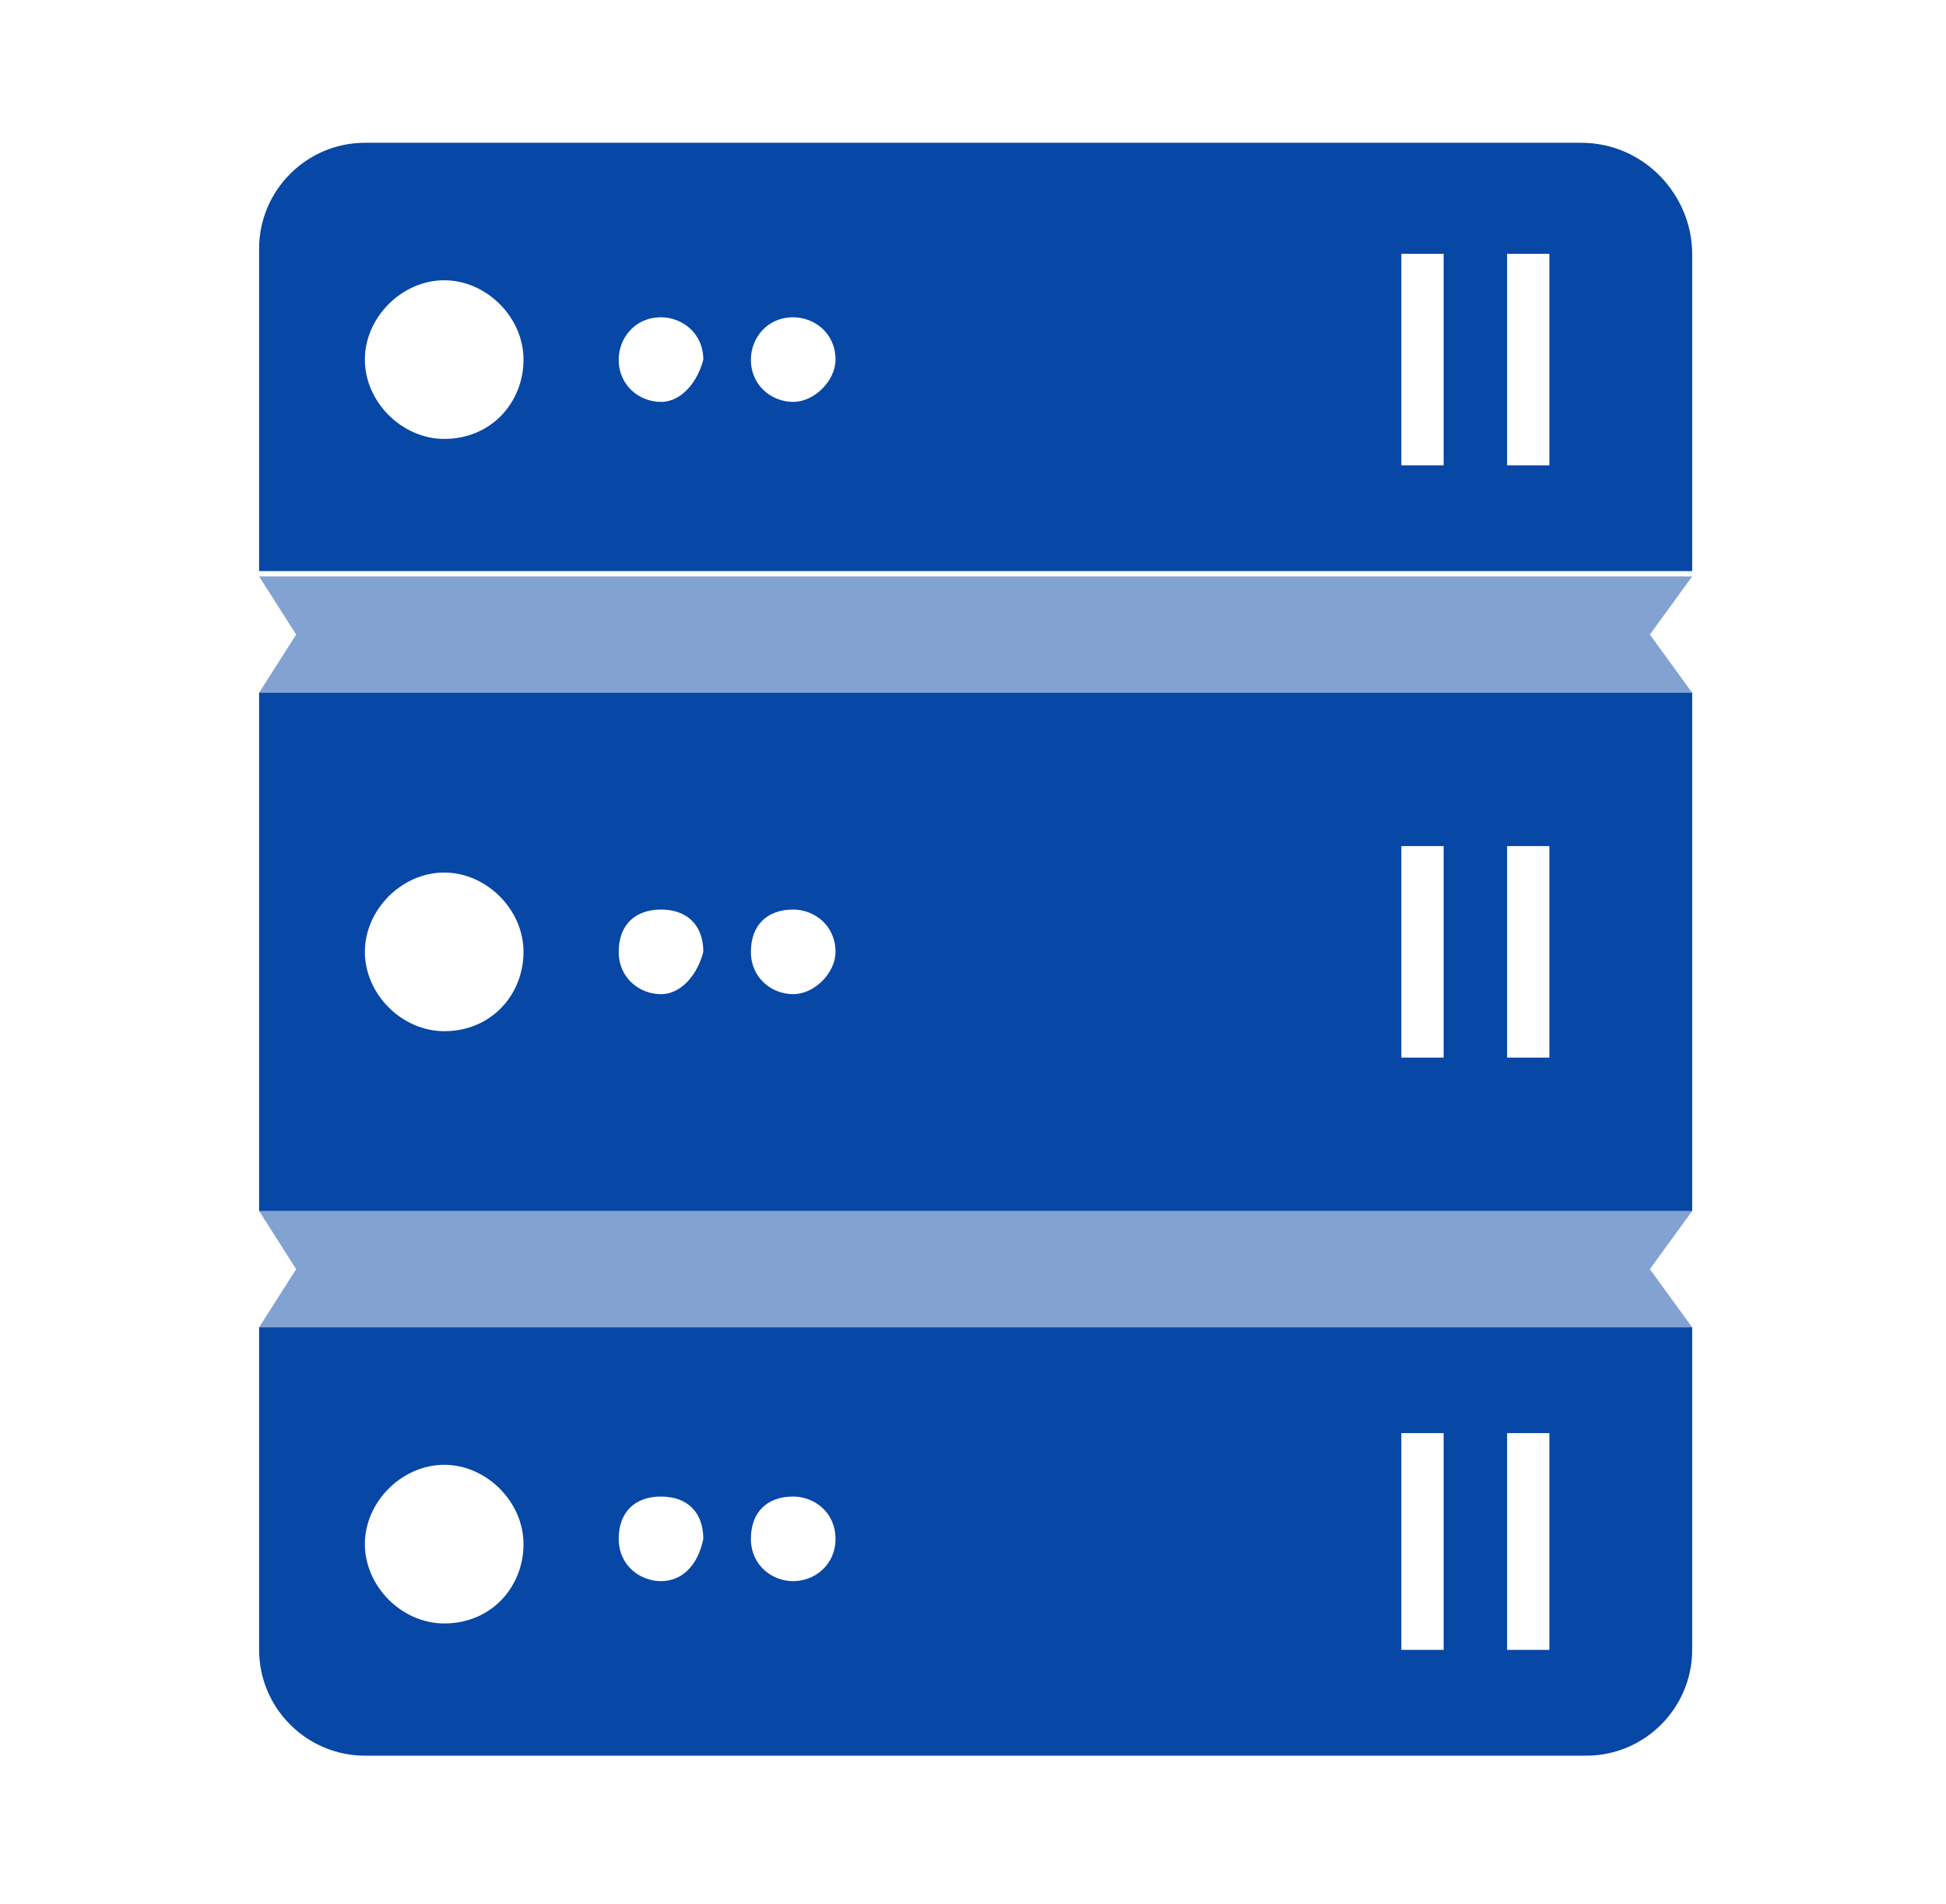 <?xml version="1.0" encoding="utf-8"?>
<!-- Generator: Adobe Illustrator 21.0.2, SVG Export Plug-In . SVG Version: 6.00 Build 0)  -->
<!DOCTYPE svg PUBLIC "-//W3C//DTD SVG 1.1//EN" "http://www.w3.org/Graphics/SVG/1.1/DTD/svg11.dtd">
<svg version="1.1" xmlns="http://www.w3.org/2000/svg" xmlns:xlink="http://www.w3.org/1999/xlink" x="0px" y="0px" width="36.8px"
	 height="36px" viewBox="0 0 36.8 36" style="enable-background:new 0 0 36.8 36;" xml:space="preserve">
<g id="Layer_1">
	<g id="Layer_2">
		<g id="N700">
			<path fill="#0747a6" d="M29.9,2.7H6.9c-1.1,0-2,0.9-2,2c0,0,0,0,0,0v6.1H32V4.8C32,3.7,31.1,2.7,29.9,2.7z M8.4,8.3
				c-0.8,0-1.5-0.7-1.5-1.5c0-0.8,0.7-1.5,1.5-1.5c0.8,0,1.5,0.7,1.5,1.5S9.3,8.3,8.4,8.3L8.4,8.3z M12.5,7.6
				c-0.4,0-0.8-0.3-0.8-0.8c0-0.4,0.3-0.8,0.8-0.8c0.4,0,0.8,0.3,0.8,0.8l0,0C13.2,7.2,12.9,7.6,12.5,7.6z M15,7.6
				c-0.4,0-0.8-0.3-0.8-0.8c0-0.4,0.3-0.8,0.8-0.8c0.4,0,0.8,0.3,0.8,0.8l0,0C15.8,7.2,15.4,7.6,15,7.6z M27.3,8.8h-0.8V4.8h0.8V8.8
				z M29.3,8.8h-0.8V4.8h0.8V8.8z"/>
			<path fill="#0747a6" d="M4.9,13.1v9.8H32v-9.8H4.9z M8.4,19.5c-0.8,0-1.5-0.7-1.5-1.5c0-0.8,0.7-1.5,1.5-1.5s1.5,0.7,1.5,1.5
				c0,0,0,0,0,0C9.9,18.8,9.3,19.5,8.4,19.5z M12.5,18.8c-0.4,0-0.8-0.3-0.8-0.8s0.3-0.8,0.8-0.8s0.8,0.3,0.8,0.8l0,0
				C13.2,18.4,12.9,18.8,12.5,18.8z M15,18.8c-0.4,0-0.8-0.3-0.8-0.8s0.3-0.8,0.8-0.8c0.4,0,0.8,0.3,0.8,0.8l0,0
				C15.8,18.4,15.4,18.8,15,18.8z M27.3,20h-0.8V16h0.8V20z M29.3,20h-0.8V16h0.8V20z"/>
			<path fill="#0747a6" d="M4.9,25.1v6.1c0,1.1,0.9,2,2,2c0,0,0,0,0,0h23.1c1.1,0,2-0.9,2-2l0,0v-6.1H4.9z M8.4,30.7
				c-0.8,0-1.5-0.7-1.5-1.5c0-0.8,0.7-1.5,1.5-1.5c0.8,0,1.5,0.7,1.5,1.5C9.9,30,9.3,30.7,8.4,30.7C8.4,30.7,8.4,30.7,8.4,30.7z
				 M12.5,29.9c-0.4,0-0.8-0.3-0.8-0.8s0.3-0.8,0.8-0.8s0.8,0.3,0.8,0.8l0,0C13.2,29.6,12.9,29.9,12.5,29.9z M15,29.9
				c-0.4,0-0.8-0.3-0.8-0.8s0.3-0.8,0.8-0.8c0.4,0,0.8,0.3,0.8,0.8l0,0C15.8,29.6,15.4,29.9,15,29.9z M27.3,31.2h-0.8v-4.1h0.8V31.2
				z M29.3,31.2h-0.8v-4.1h0.8V31.2z"/>
			<polygon style="opacity:0.5;fill:#0747a6;enable-background:new    ;" points="31.2,12 32,10.9 4.9,10.9 5.6,12 4.9,13.1 32,13.1 			"/>
			<polygon style="opacity:0.5;fill:#0747a6;enable-background:new    ;" points="31.2,24 32,22.9 4.9,22.9 5.6,24 4.9,25.1 32,25.1 			"/>
		</g>
	</g>
</g>
</svg>
